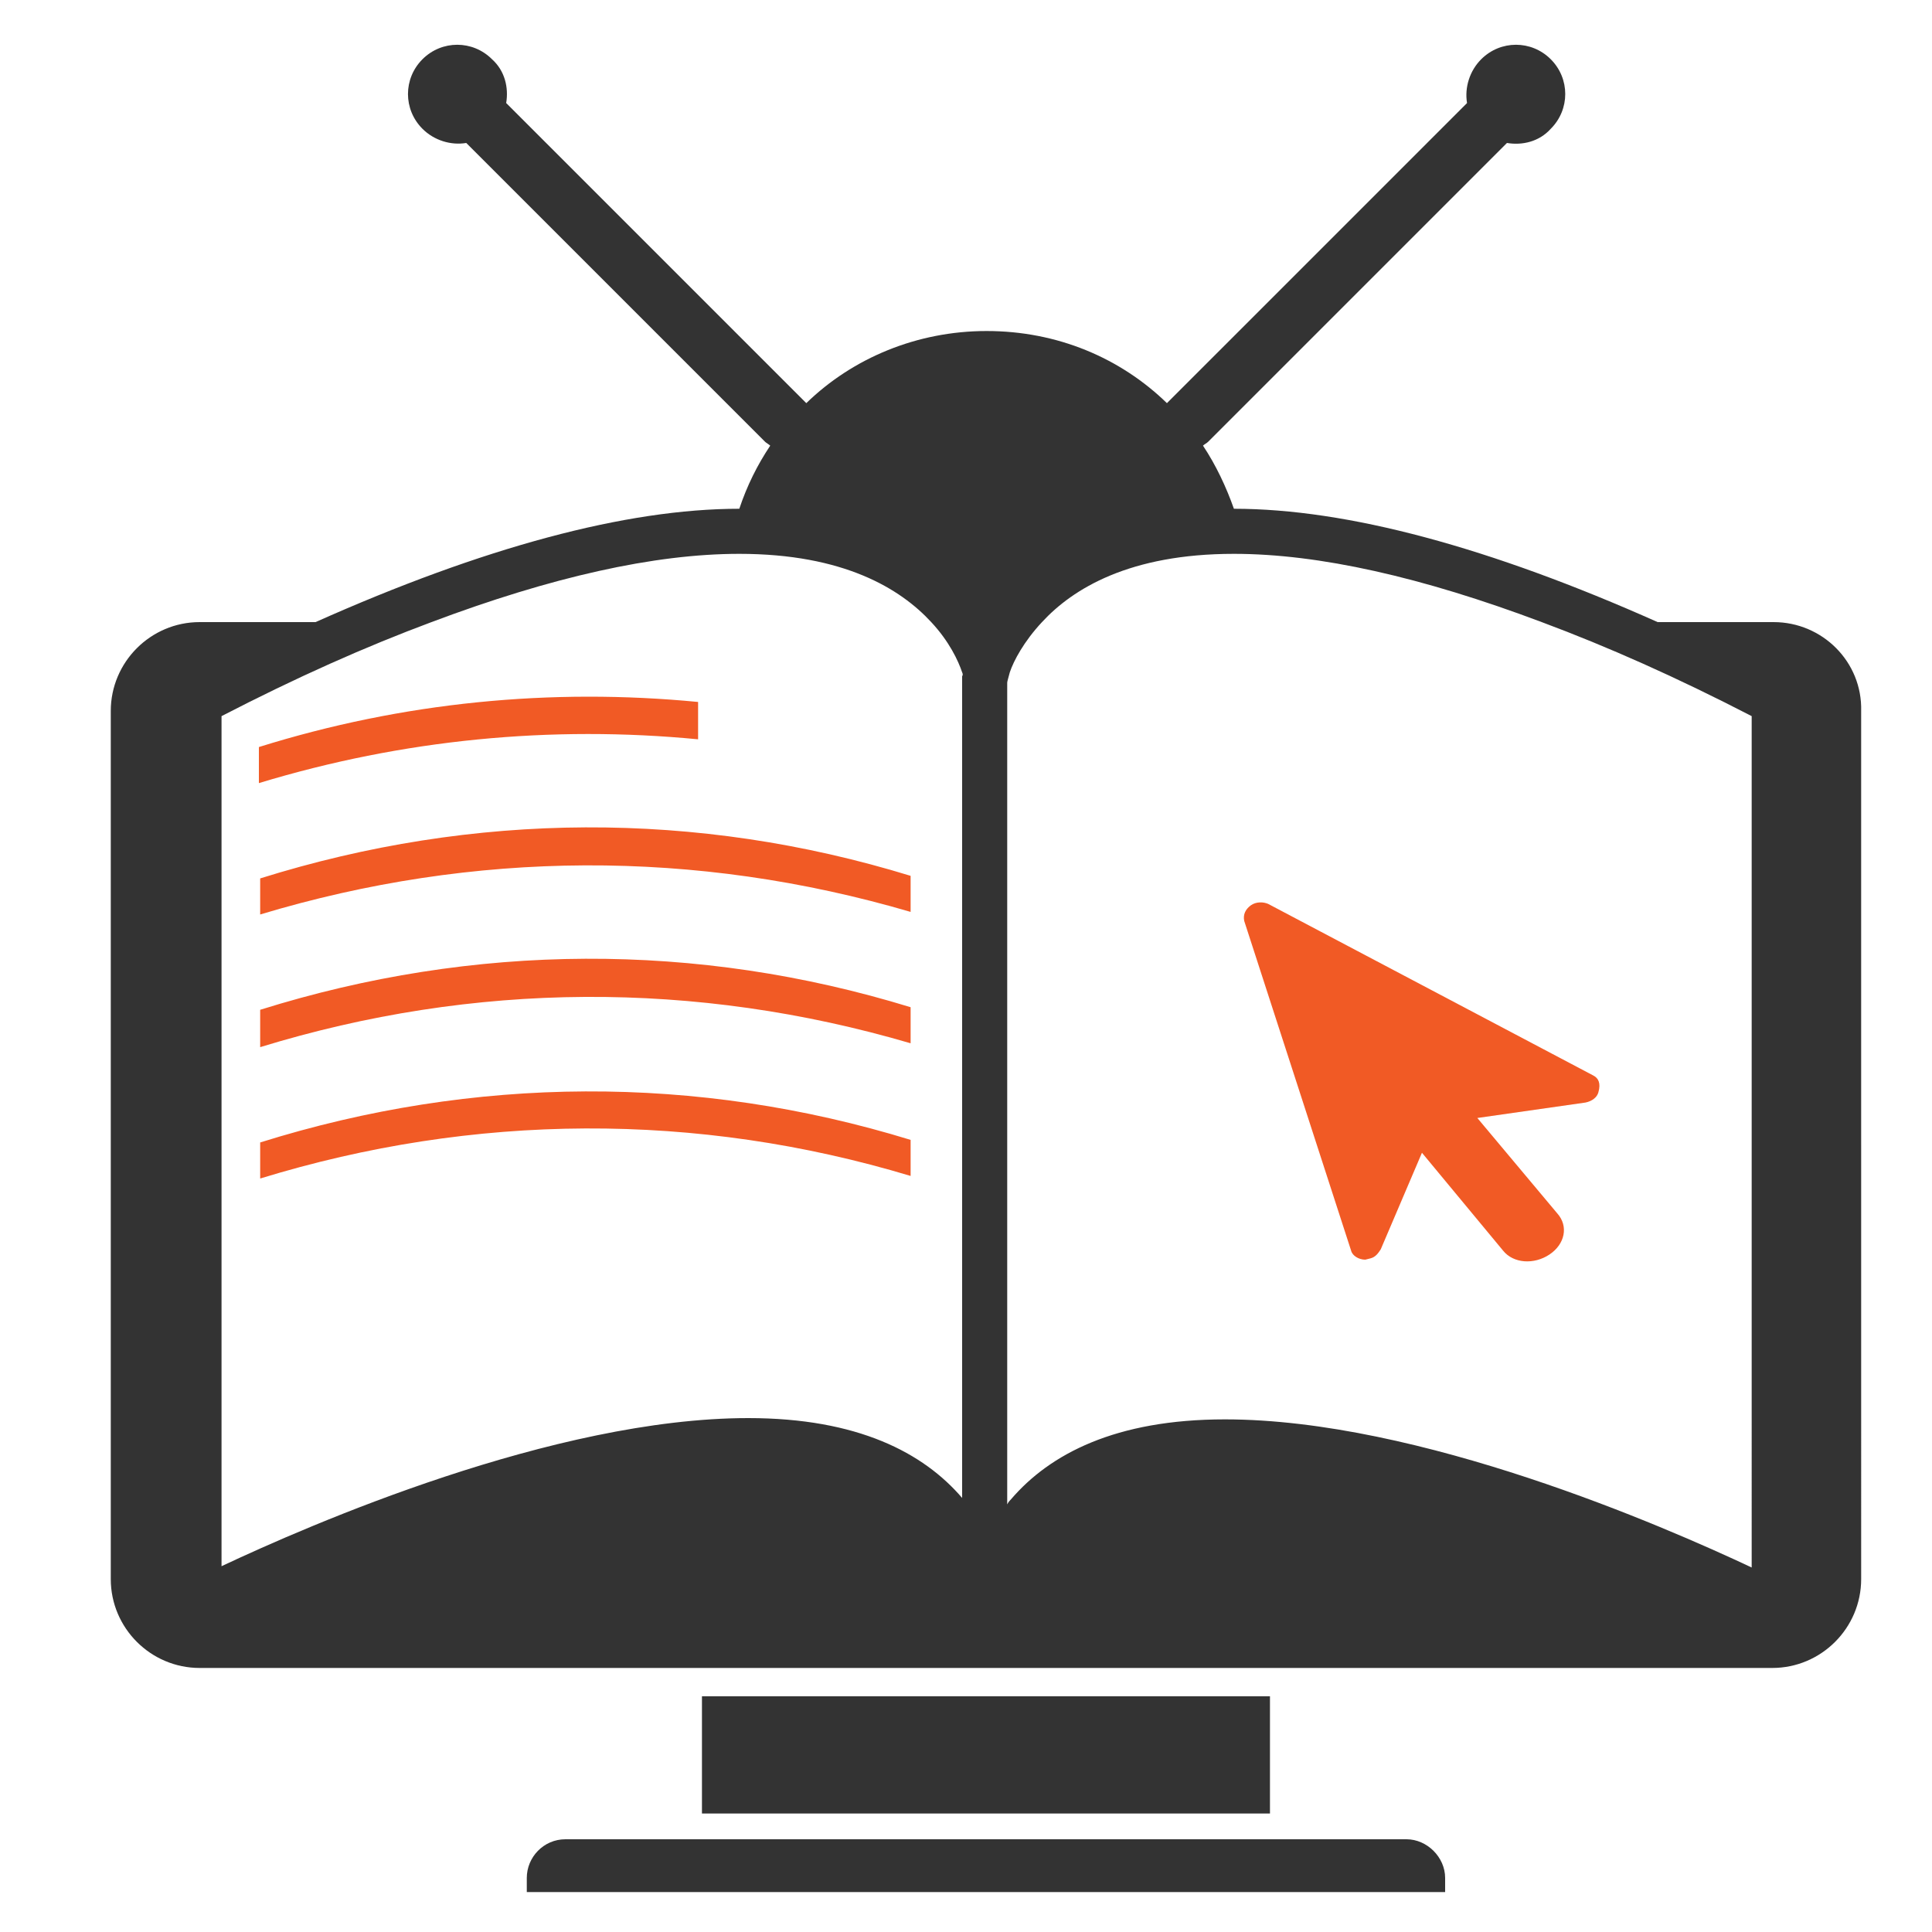<?xml version="1.0" encoding="utf-8"?>
<!-- Generator: Adobe Illustrator 18.1.0, SVG Export Plug-In . SVG Version: 6.00 Build 0)  -->
<svg version="1.0" id="Layer_1" xmlns="http://www.w3.org/2000/svg" xmlns:xlink="http://www.w3.org/1999/xlink" x="0px" y="0px"
	 viewBox="0 0 150 150" enable-background="new 0 0 150 150" xml:space="preserve">
<g>
	<path fill="#333333" d="M137.7,48.3h-9c-13-5.8-24.1-8.8-32.9-8.8c-0.6-1.7-1.4-3.4-2.4-4.9c0.1-0.1,0.3-0.2,0.4-0.3L117,11.1
		c1.2,0.2,2.5-0.1,3.4-1.1c1.5-1.5,1.5-3.9,0-5.4c-1.5-1.5-3.9-1.5-5.4,0c-0.9,0.9-1.3,2.2-1.1,3.4L90.7,31.2c0,0-0.1,0.1-0.1,0.1
		c-3.6-3.5-8.5-5.6-14-5.6c-5.4,0-10.4,2.1-14,5.6c0,0-0.1-0.1-0.1-0.1L39.3,8c0.2-1.2-0.1-2.5-1.1-3.4c-1.5-1.5-3.9-1.5-5.4,0
		c-1.5,1.5-1.5,3.9,0,5.4c0.9,0.9,2.2,1.3,3.4,1.1l23.2,23.2c0.1,0.1,0.3,0.2,0.4,0.3c-1,1.5-1.8,3.1-2.4,4.9
		c-8.8,0-19.9,3-32.9,8.8h-9c-3.8,0-6.9,3.1-6.9,6.9v67.4c0,3.8,3.1,6.9,6.9,6.9h122.1c3.8,0,6.9-3.1,6.9-6.9V55.2
		C144.6,51.4,141.5,48.3,137.7,48.3z M74.7,52.5c0,0.1,0,0.2,0,0.3v63.5c-3-3.5-8.1-6.2-16.6-6.2c-15.1,0-34.1,8.3-40.9,11.5V55.6
		c5.8-3,11.2-5.4,16.3-7.3c9.3-3.5,17.3-5.3,23.9-5.3c8.1,0,12.5,2.7,14.9,5.3c1.4,1.5,2.1,3,2.4,3.9C74.8,52.4,74.7,52.5,74.7,52.5
		z M136,121.7c-6.8-3.2-25.8-11.5-40.9-11.5c-8.5,0-13.6,2.7-16.6,6.2c-0.1,0.1-0.2,0.2-0.3,0.4V53c0-0.1,0.1-0.4,0.2-0.8
		c0.3-0.9,1.1-2.4,2.5-3.9c2.4-2.6,6.8-5.3,14.9-5.3c6.6,0,14.6,1.8,23.9,5.3c5.1,1.9,10.5,4.3,16.3,7.3V121.7z"/>
	<path fill="#F15A25" d="M123.7,83.5L98.5,70.2c-0.4-0.2-1-0.2-1.4,0.1c-0.4,0.3-0.6,0.7-0.5,1.2l8.3,25.6c0.1,0.4,0.6,0.7,1.1,0.7
		l0.4-0.1c0.4-0.1,0.6-0.4,0.8-0.7l3.2-7.5l6.3,7.6c0.8,1,2.4,1.1,3.6,0.3c1.2-0.8,1.5-2.2,0.6-3.2l-6.2-7.4l8.4-1.2
		c0.5-0.1,0.9-0.4,1-0.8C124.3,84.1,124.1,83.7,123.7,83.5z"/>
	<rect x="54.5" y="131.7" fill="#333333" width="44.1" height="9.1"/>
	<path fill="#333333" d="M109.2,142.8H43.9c-1.7,0-3,1.4-3,3v1.1h71.3v-1.1C112.2,144.2,110.8,142.8,109.2,142.8z"/>
	<g>
		<g>
			<path fill="#F15A25" d="M20.2,71C36.8,66,54,65.9,70.7,70.8V68c-16.6-5.1-33.9-5-50.5,0.2V71z"/>
			<path fill="#F15A25" d="M20.2,81.3C36.8,76.2,54,76.1,70.7,81v-2.8c-16.6-5.1-33.9-5-50.5,0.2V81.3z"/>
			<path fill="#F15A25" d="M20.2,91.5c16.6-5.1,33.9-5.2,50.5-0.2v-2.8c-16.6-5.1-33.9-5-50.5,0.2V91.5z"/>
			<path fill="#F15A25" d="M54.2,54.5c-11.4-1.1-22.9,0-34.1,3.5v2.8c11.2-3.4,22.7-4.5,34.1-3.4V54.5z"/>
		</g>
	</g>
</g>
</svg>
